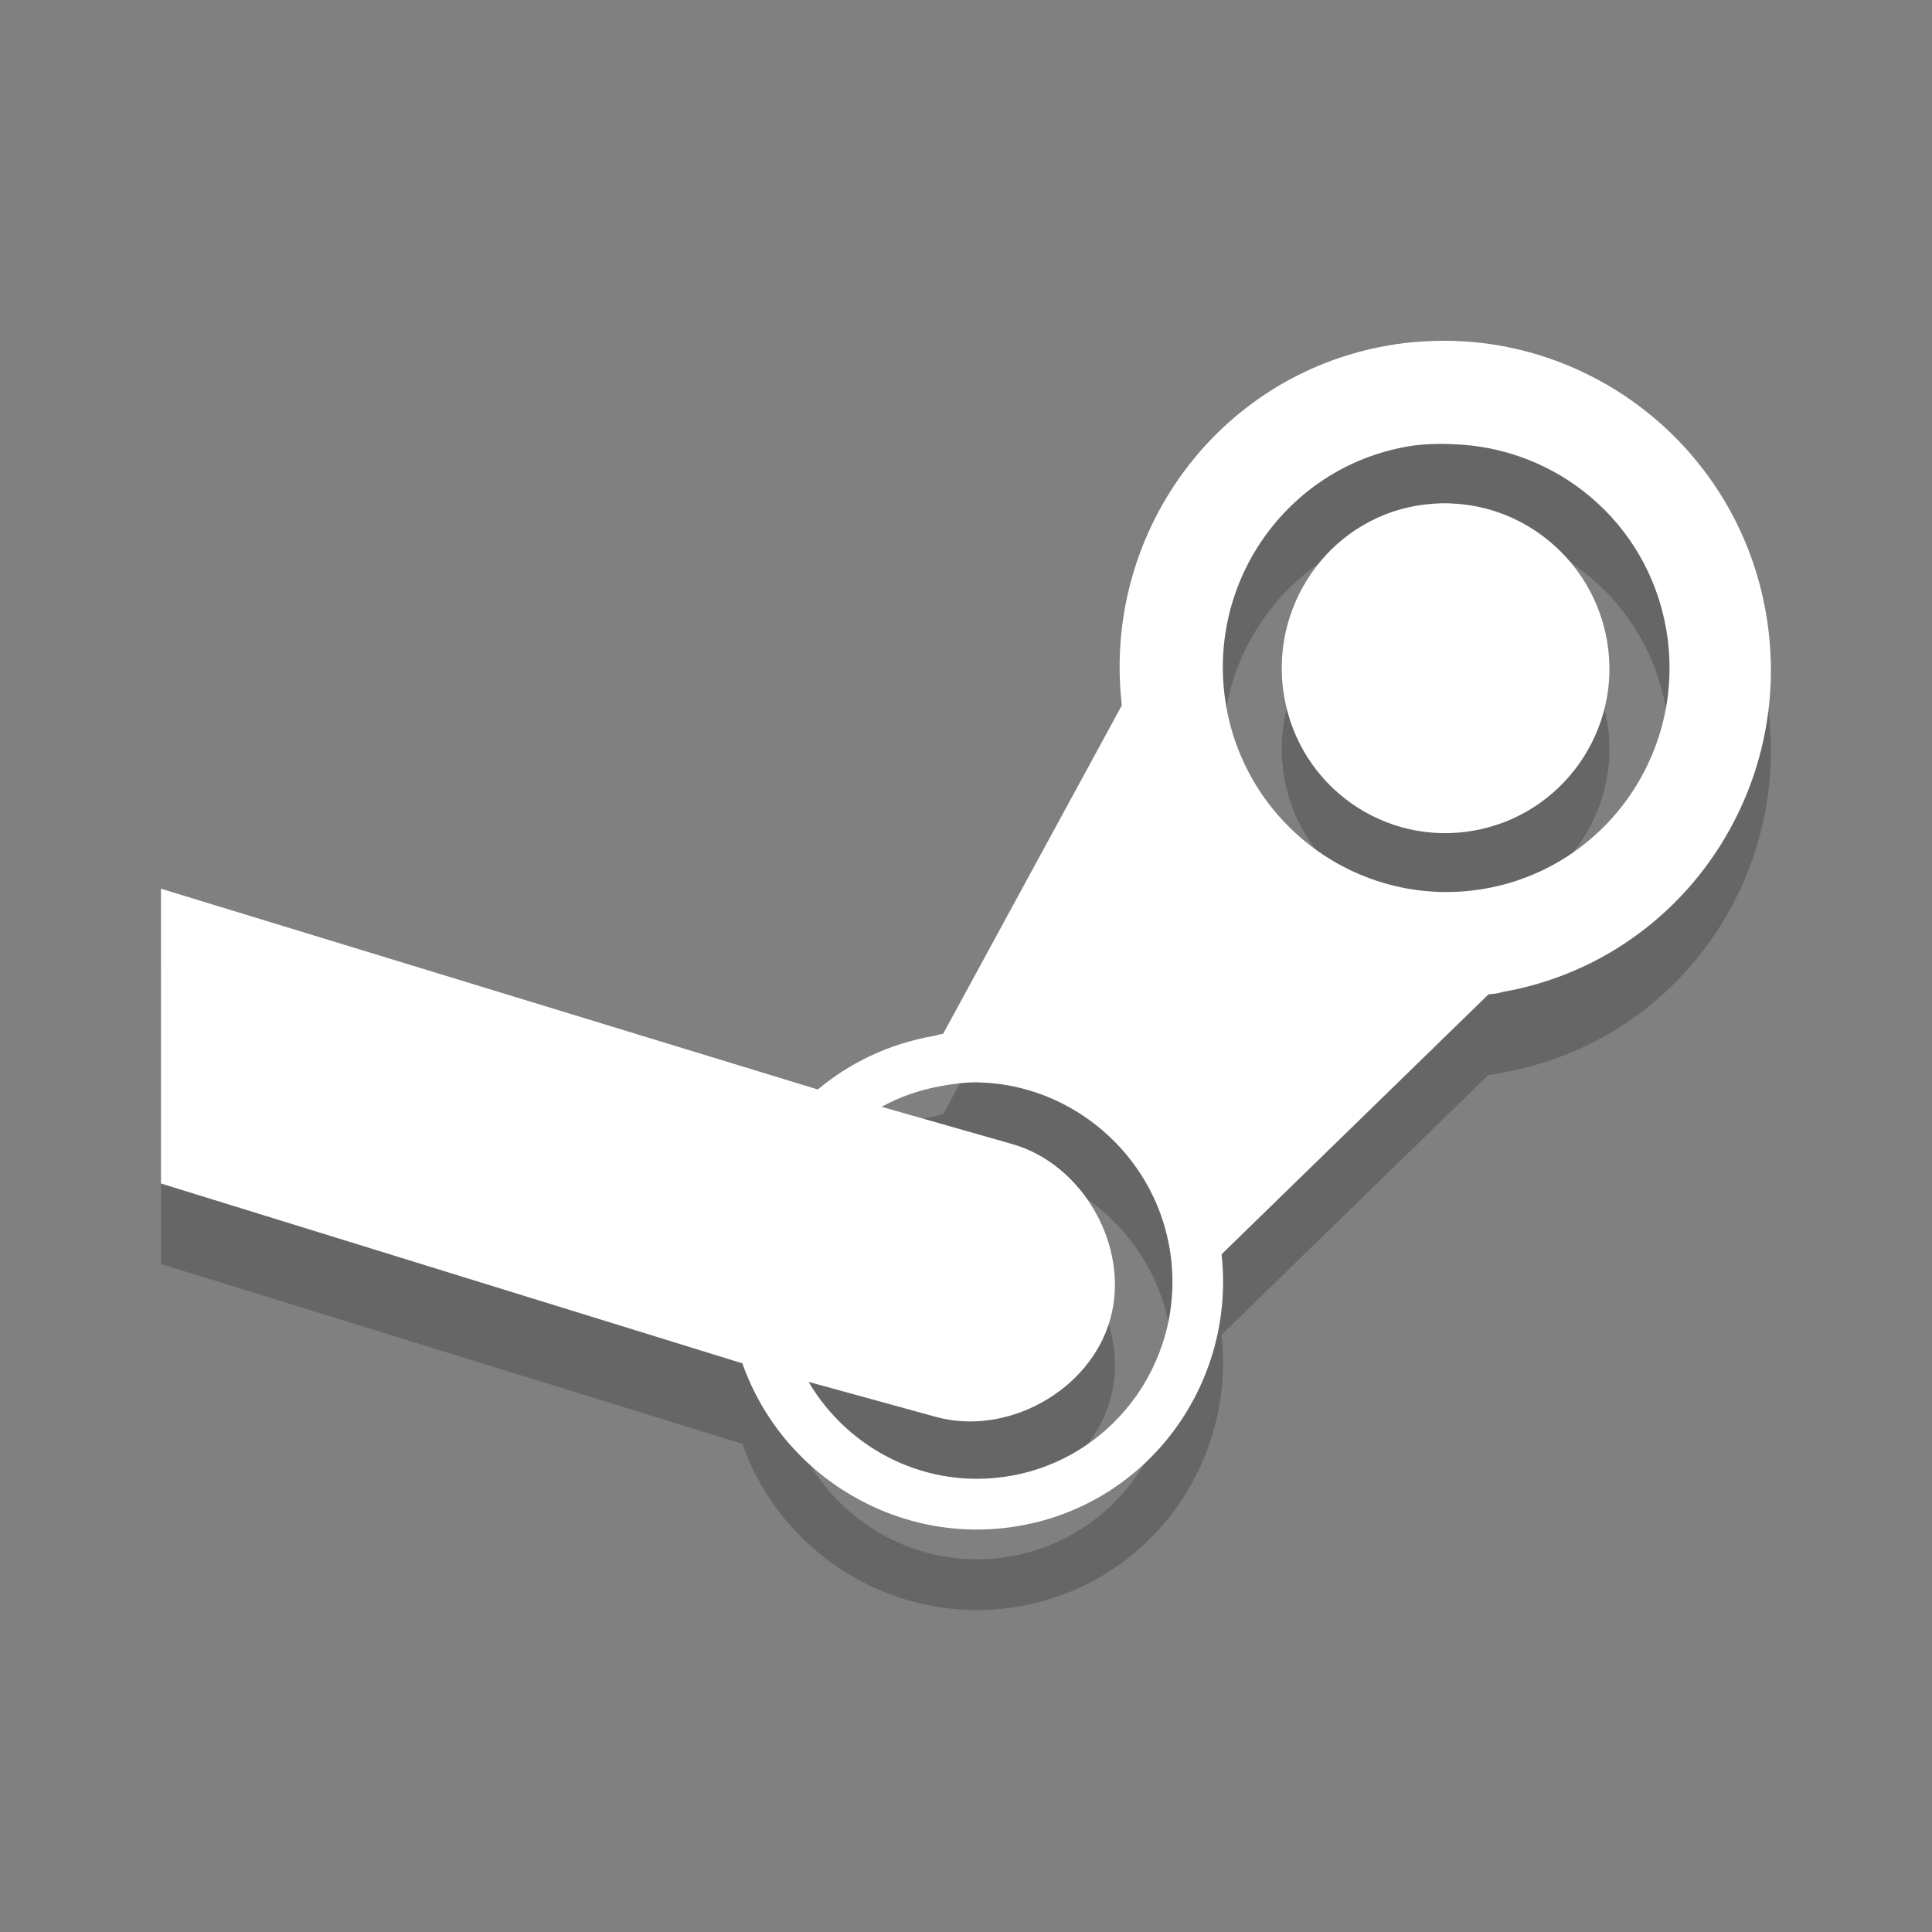 <?xml version="1.0" encoding="UTF-8" standalone="no"?>
<svg xmlns="http://www.w3.org/2000/svg" xmlns:sodipodi="http://sodipodi.sourceforge.net/DTD/sodipodi-0.dtd" xmlns:inkscape="http://www.inkscape.org/namespaces/inkscape" width="24" height="24" version="1.1">
 <rect width="100%" height="100%" fill="#808080" stroke="none"/>
 <g id="layer1" inkscape:label="Layer 1" inkscape:groupmode="layer" transform="translate(0,8)">
  <path d="m 18.059,-2.765 c -0.269,-0.007 -0.546,0.009 -0.822,0.058 -2.123,0.372 -3.547,2.344 -3.301,4.469 l -2.22,4.08 c -0.046,0.005 -0.084,0.023 -0.13,0.029 -0.547,0.098 -1.029,0.331 -1.427,0.663 l -8.159,-2.494 0,3.662 7.222,2.234 c 0.492,1.4 1.943,2.282 3.445,2.018 1.605,-0.282 2.683,-1.768 2.508,-3.373 l 3.316,-3.229 c 0.06,-0.006 0.115,-0.009 0.173,-0.029 2.203,-0.386 3.661,-2.5 3.272,-4.714 -0.34,-1.939 -1.994,-3.318 -3.878,-3.374 z m -0.303,1.283 c 0.092,-0.005 0.196,-0.005 0.288,0 1.289,0.037 2.42,0.965 2.653,2.292 0.266,1.517 -0.74,2.964 -2.249,3.229 -1.508,0.265 -2.949,-0.747 -3.215,-2.263 -0.266,-1.518 0.74,-2.964 2.249,-3.229 0.094,-0.017 0.181,-0.025 0.274,-0.029 z m 0.259,0.735 c -0.135,-0.005 -0.28,0.006 -0.418,0.029 -1.107,0.192 -1.839,1.267 -1.643,2.379 0.195,1.112 1.244,1.852 2.35,1.658 1.106,-0.193 1.853,-1.252 1.658,-2.364 -0.171,-0.972 -1.001,-1.672 -1.946,-1.701 z m -5.838,7.194 c 1.134,0.034 2.145,0.881 2.35,2.047 0.234,1.333 -0.649,2.608 -1.975,2.84 -1.025,0.179 -2.007,-0.318 -2.508,-1.168 l 1.571,0.432 c 0.89,0.252 1.927,-0.32 2.177,-1.211 0.25,-0.891 -0.334,-1.929 -1.225,-2.177 l -1.615,-0.461 c 0.227,-0.126 0.48,-0.212 0.75,-0.26 0.166,-0.029 0.314,-0.048 0.476,-0.043 z" id="path4054" inkscape:connector-curvature="0" opacity="0.2" color="#000000" stroke-width="1.5"/>
  <path inkscape:connector-curvature="0" id="path4154" d="m 18.059,-3.765 c -0.269,-0.007 -0.546,0.009 -0.822,0.058 -2.123,0.372 -3.547,2.344 -3.301,4.469 l -2.22,4.08 c -0.046,0.005 -0.084,0.023 -0.13,0.029 -0.547,0.098 -1.029,0.331 -1.427,0.663 l -8.159,-2.494 0,3.662 7.222,2.234 c 0.492,1.4 1.943,2.282 3.445,2.018 1.605,-0.282 2.683,-1.768 2.508,-3.373 l 3.316,-3.229 c 0.06,-0.006 0.115,-0.009 0.173,-0.029 2.203,-0.386 3.661,-2.5 3.272,-4.714 -0.34,-1.939 -1.994,-3.318 -3.878,-3.374 z m -0.303,1.283 c 0.092,-0.005 0.196,-0.005 0.288,0 1.289,0.037 2.42,0.965 2.653,2.292 0.266,1.517 -0.74,2.964 -2.249,3.229 -1.508,0.265 -2.949,-0.747 -3.215,-2.263 -0.266,-1.518 0.74,-2.964 2.249,-3.229 0.094,-0.017 0.181,-0.025 0.274,-0.029 z m 0.259,0.735 c -0.135,-0.005 -0.28,0.006 -0.418,0.029 -1.107,0.192 -1.839,1.267 -1.643,2.379 0.195,1.112 1.244,1.852 2.35,1.658 1.106,-0.193 1.853,-1.252 1.658,-2.364 -0.171,-0.972 -1.001,-1.672 -1.946,-1.701 z m -5.838,7.194 c 1.134,0.034 2.145,0.881 2.35,2.047 0.234,1.333 -0.649,2.608 -1.975,2.84 -1.025,0.179 -2.007,-0.318 -2.508,-1.168 l 1.571,0.432 c 0.89,0.252 1.927,-0.32 2.177,-1.211 0.25,-0.891 -0.334,-1.929 -1.225,-2.177 l -1.615,-0.461 c 0.227,-0.126 0.48,-0.212 0.75,-0.26 0.166,-0.029 0.314,-0.048 0.476,-0.043 z" fill="#ffffff" color="#000000" stroke-width="1.5"/>
 </g>
</svg>
